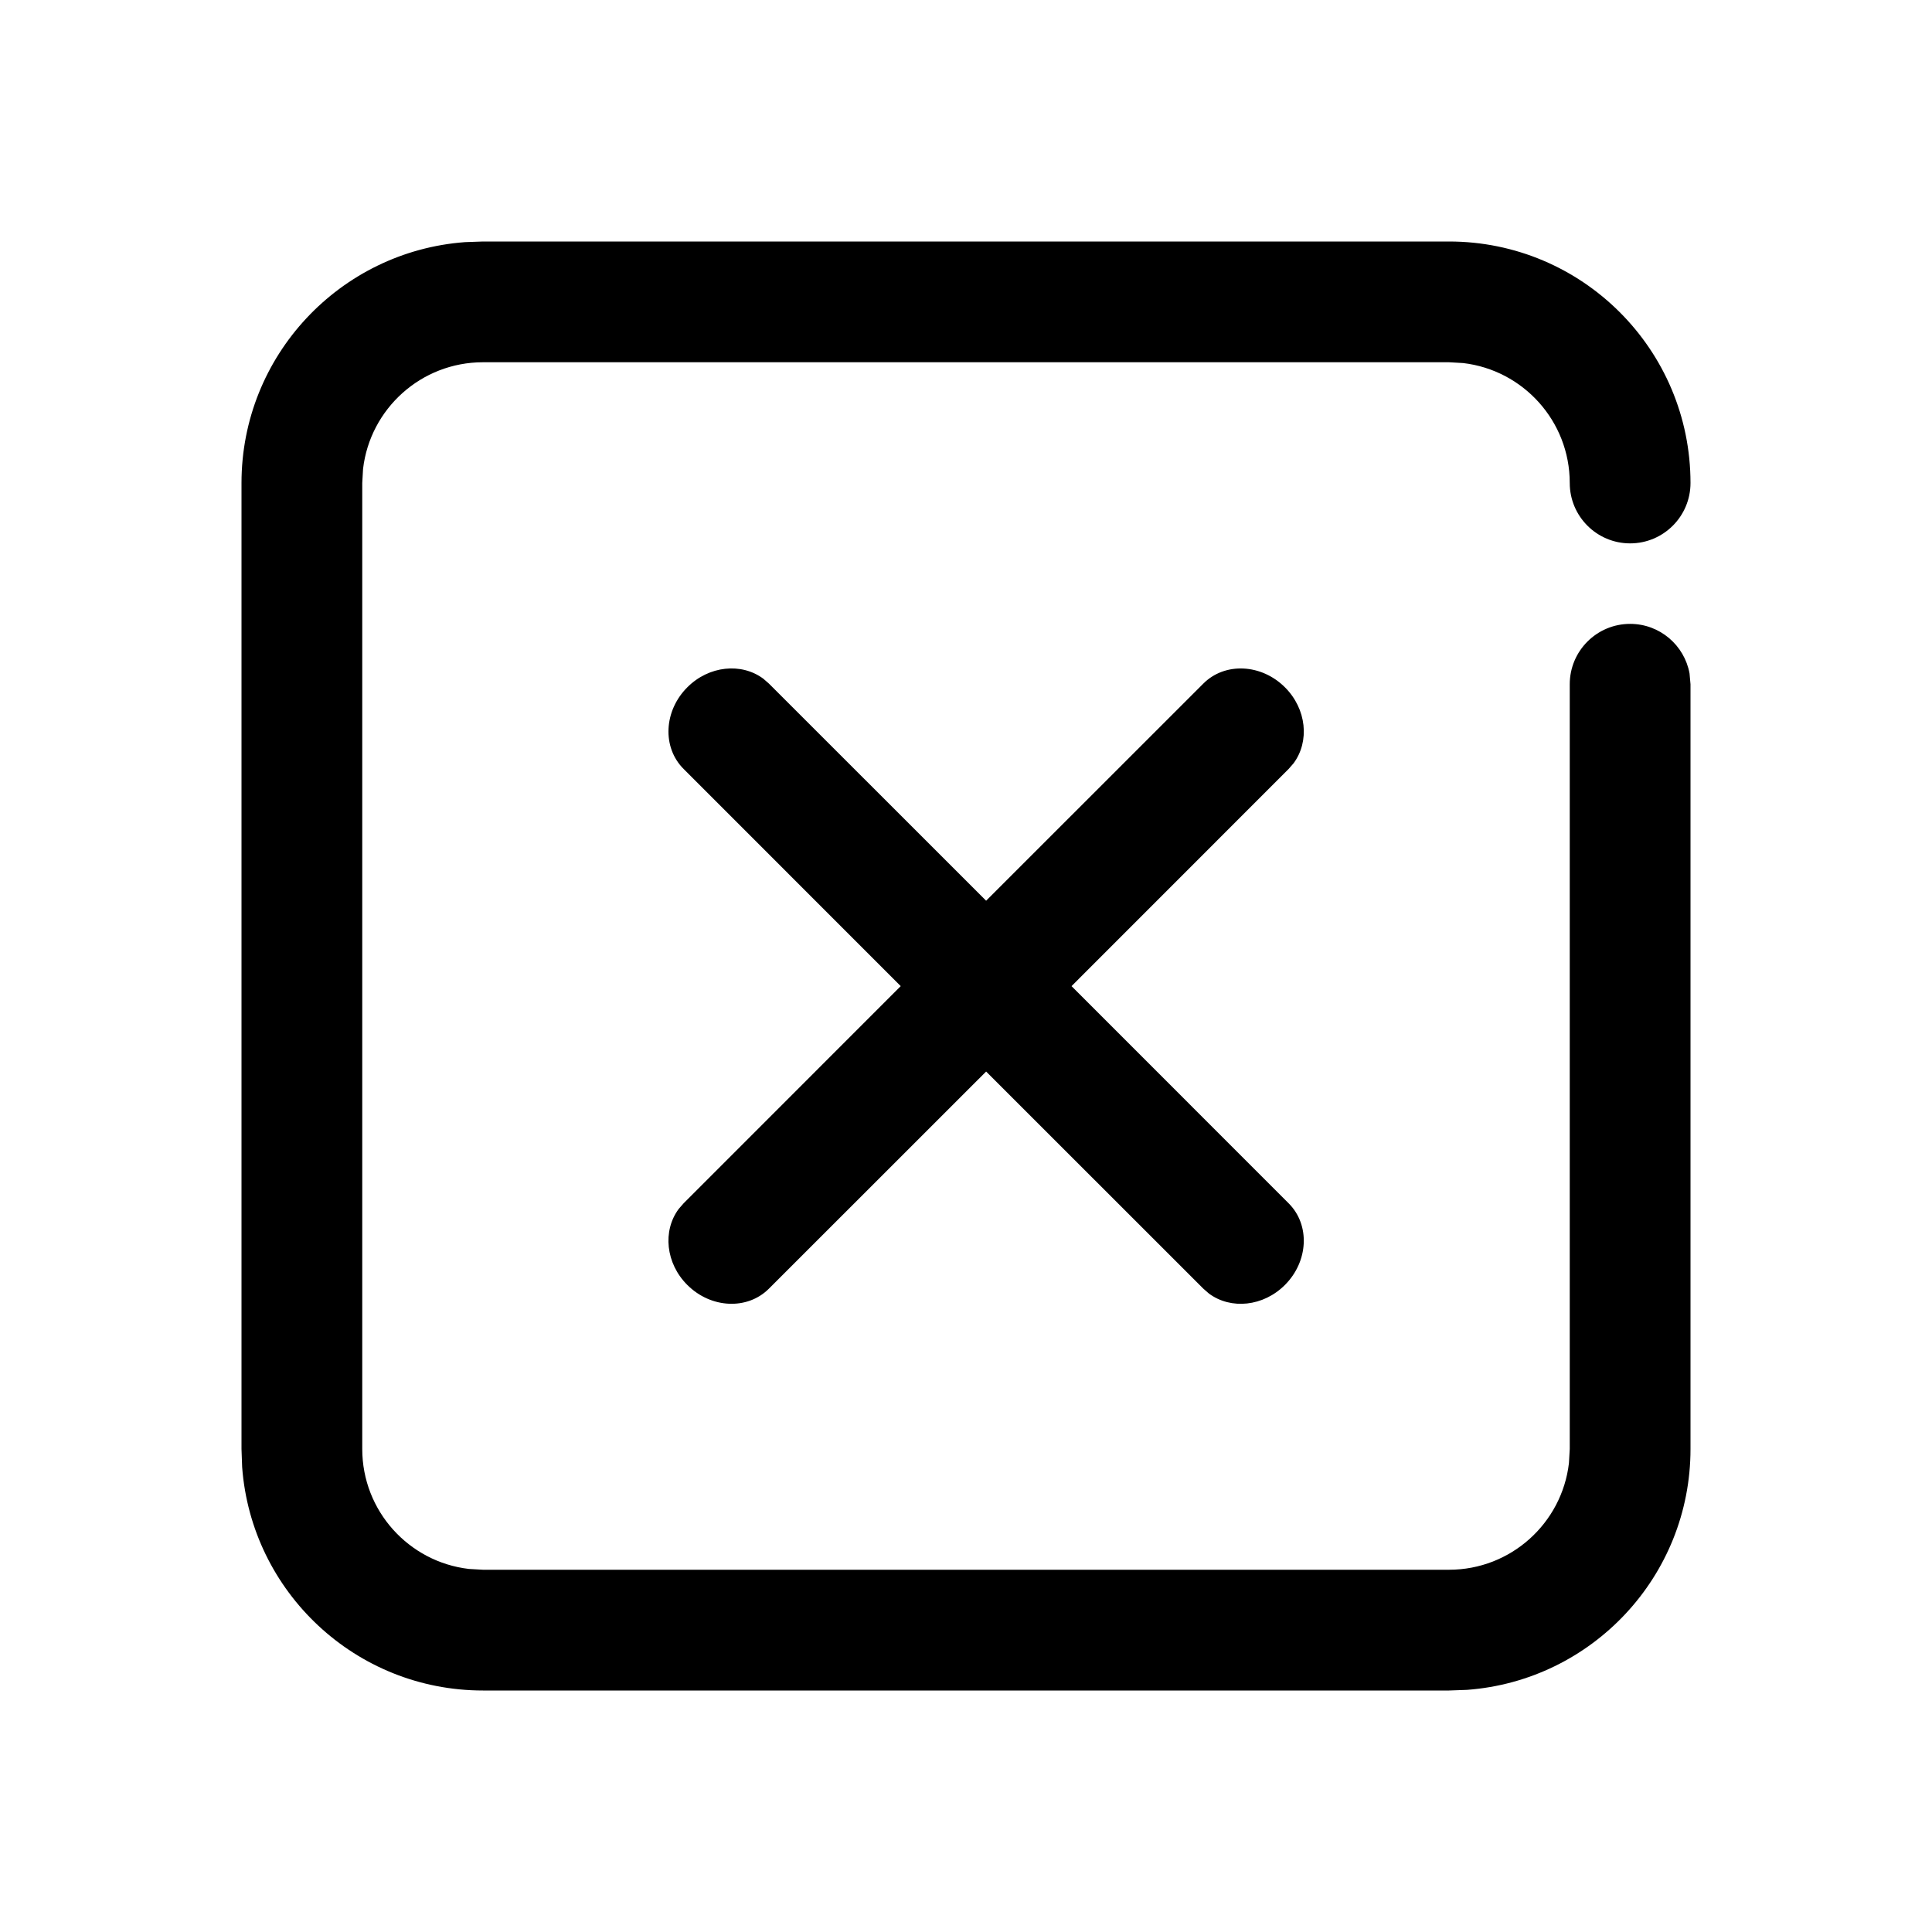 <?xml version="1.0" encoding="UTF-8"?>
<svg viewBox="0 0 24 24" version="1.1" xmlns="http://www.w3.org/2000/svg" xmlns:xlink="http://www.w3.org/1999/xlink">
    <g id="S12组件" stroke="none" stroke-width="1">
        <g id="CloseSquare">
            <g id="编组">
                <path d="M18,3 C19.657,3 21,4.343 21,6 C21,6.414 20.664,6.75 20.25,6.75 C19.836,6.75 19.5,6.414 19.5,6 C19.5,5.231 18.921,4.597 18.175,4.51 L18,4.5 L6,4.5 C5.231,4.5 4.597,5.079 4.51,5.825 L4.5,6 L4.5,18 C4.5,18.769 5.079,19.403 5.825,19.49 L6,19.5 L18,19.5 C18.769,19.5 19.403,18.921 19.49,18.175 L19.5,18 L19.5,8.5 C19.5,8.086 19.836,7.75 20.25,7.75 C20.618,7.75 20.924,8.015 20.988,8.365 L21,8.5 L21,18 C21,19.582 19.776,20.877 18.224,20.992 L18,21 L6,21 C4.418,21 3.123,19.776 3.008,18.224 L3,18 L3,6 C3,4.418 4.224,3.123 5.776,3.008 L6,3 L18,3 Z M15.962,8.538 C16.231,8.806 16.271,9.21 16.069,9.482 L16.008,9.552 L13.311,12.25 L16.008,14.948 C16.276,15.215 16.255,15.669 15.962,15.962 C15.694,16.231 15.29,16.271 15.018,16.069 L14.948,16.008 L12.25,13.311 L9.552,16.008 C9.285,16.276 8.831,16.255 8.538,15.962 C8.269,15.694 8.229,15.29 8.431,15.018 L8.492,14.948 L11.189,12.25 L8.492,9.552 C8.224,9.285 8.245,8.831 8.538,8.538 C8.806,8.269 9.21,8.229 9.482,8.431 L9.552,8.492 L12.25,11.189 L14.948,8.492 C15.215,8.224 15.669,8.245 15.962,8.538 Z" id="形状结合"></path>
            </g>
        </g>
    </g>
</svg>